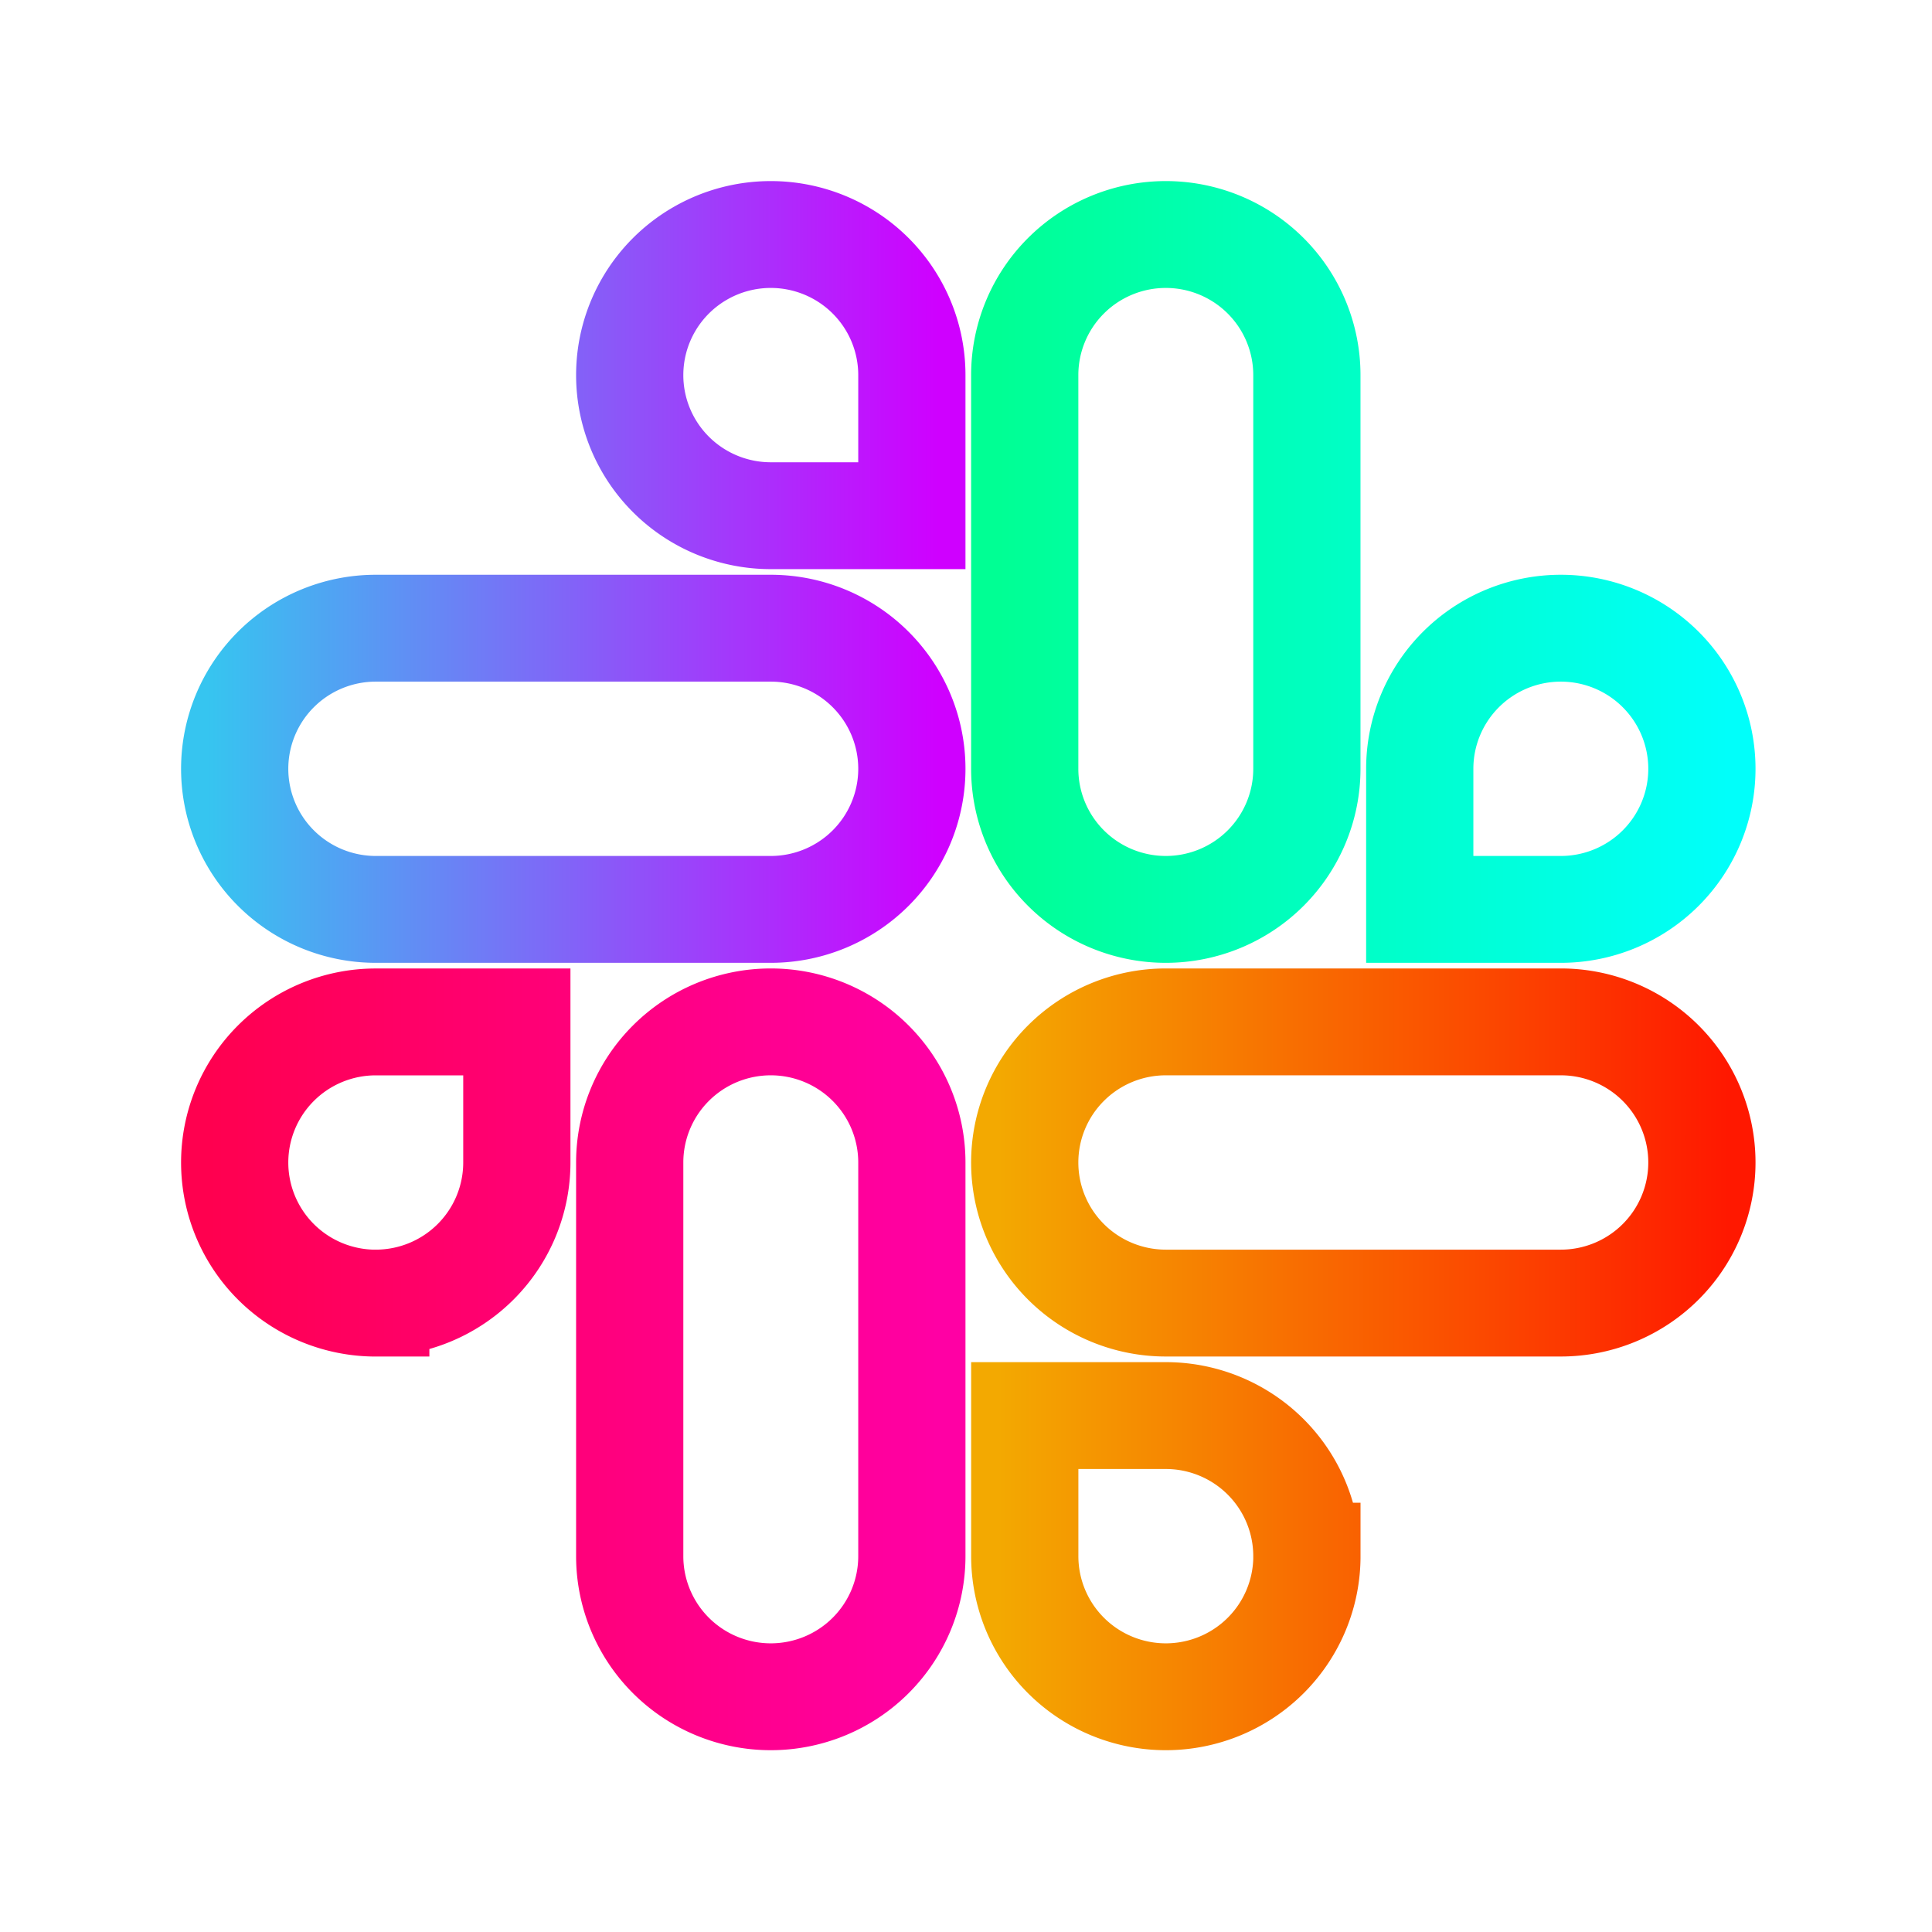 <?xml version="1.0" encoding="UTF-8" standalone="no"?>
<svg
   viewBox="0 0 16 16"
   version="1.1"
   id="svg11"
   sodipodi:docname="slack.svg"
   width="16"
   height="16"
   inkscape:version="1.3 (0e150ed6c4, 2023-07-21)"
   xmlns:inkscape="http://www.inkscape.org/namespaces/inkscape"
   xmlns:sodipodi="http://sodipodi.sourceforge.net/DTD/sodipodi-0.dtd"
   xmlns="http://www.w3.org/2000/svg"
   xmlns:svg="http://www.w3.org/2000/svg">
  <defs
     id="defs11" />
  <sodipodi:namedview
     id="namedview11"
     pagecolor="#ffffff"
     bordercolor="#000000"
     borderopacity="0.25"
     inkscape:showpageshadow="2"
     inkscape:pageopacity="0.0"
     inkscape:pagecheckerboard="0"
     inkscape:deskcolor="#d1d1d1"
     inkscape:zoom="22.597954"
     inkscape:cx="9.4698838"
     inkscape:cy="9.4477579"
     inkscape:window-width="1920"
     inkscape:window-height="994"
     inkscape:window-x="0"
     inkscape:window-y="0"
     inkscape:window-maximized="1"
     inkscape:current-layer="svg11" />
  <linearGradient
     id="a"
     gradientUnits="userSpaceOnUse"
     x1="24.829"
     x2="45.275"
     y1="12.948"
     y2="12.948">
    <stop
       offset="0"
       stop-color="#00ff94"
       id="stop1" />
    <stop
       offset="1"
       stop-color="#00fffa"
       id="stop2" />
  </linearGradient>
  <linearGradient
     id="b"
     gradientUnits="userSpaceOnUse"
     x1="24.829"
     x2="45.275"
     y1="35.052"
     y2="35.052">
    <stop
       offset="0"
       stop-color="#f3a901"
       id="stop3" />
    <stop
       offset="1"
       stop-color="#ff1800"
       id="stop4" />
  </linearGradient>
  <linearGradient
     id="c"
     gradientUnits="userSpaceOnUse"
     x1="2.725"
     x2="23.171"
     y1="35.052"
     y2="35.052">
    <stop
       offset="0"
       stop-color="#ff004f"
       id="stop5" />
    <stop
       offset="1"
       stop-color="#ff00a4"
       id="stop6" />
  </linearGradient>
  <linearGradient
     id="d"
     gradientUnits="userSpaceOnUse"
     x1="2.725"
     x2="23.171"
     y1="12.948"
     y2="12.948">
    <stop
       offset="0"
       stop-color="#36c5f0"
       id="stop7" />
    <stop
       offset="1"
       stop-color="#cf00ff"
       id="stop8" />
  </linearGradient>
  <g
     fill="none"
     stroke-width="3"
     id="g11"
     transform="matrix(0.296,0,0,0.295,0.915,0.917)">
    <path
       d="m 29.526,3.475 a 3.947,3.947 0 0 0 -3.947,3.947 v 11.052 a 3.947,3.947 0 0 0 3.947,3.947 3.947,3.947 0 0 0 3.947,-3.947 V 7.422 A 3.947,3.947 0 0 0 29.526,3.475 Z m 11.052,11.052 a 3.947,3.947 0 0 0 -3.947,3.947 v 3.947 h 3.947 a 3.947,3.947 0 0 0 3.947,-3.947 3.947,3.947 0 0 0 -3.947,-3.947 z"
       stroke="url(#a)"
       id="path8"
       style="stroke:url(#a)" />
    <path
       d="M 44.525,29.526 A 3.947,3.947 0 0 0 40.578,25.579 H 29.526 a 3.947,3.947 0 0 0 -3.947,3.947 3.947,3.947 0 0 0 3.947,3.947 h 11.052 a 3.947,3.947 0 0 0 3.947,-3.947 z M 33.473,40.578 A 3.947,3.947 0 0 0 29.526,36.631 H 25.58 v 3.947 a 3.947,3.947 0 0 0 3.947,3.947 3.947,3.947 0 0 0 3.947,-3.947 z"
       stroke="url(#b)"
       id="path9"
       style="stroke:url(#b)" />
    <path
       d="m 18.474,44.525 a 3.947,3.947 0 0 0 3.947,-3.947 V 29.526 a 3.947,3.947 0 0 0 -3.947,-3.947 3.947,3.947 0 0 0 -3.947,3.947 v 11.052 a 3.947,3.947 0 0 0 3.947,3.947 z M 7.422,33.473 a 3.947,3.947 0 0 0 3.947,-3.947 V 25.58 H 7.422 a 3.947,3.947 0 0 0 -3.947,3.947 3.947,3.947 0 0 0 3.947,3.947 z"
       stroke="url(#c)"
       id="path10"
       style="stroke:url(#c)" />
    <path
       d="m 3.475,18.474 a 3.947,3.947 0 0 0 3.947,3.947 h 11.052 a 3.947,3.947 0 0 0 3.947,-3.947 3.947,3.947 0 0 0 -3.947,-3.947 H 7.422 A 3.947,3.947 0 0 0 3.475,18.474 Z M 14.527,7.422 a 3.947,3.947 0 0 0 3.947,3.947 h 3.947 V 7.422 A 3.947,3.947 0 0 0 18.474,3.475 3.947,3.947 0 0 0 14.527,7.422 Z"
       stroke="url(#d)"
       id="path11"
       style="stroke:url(#d)" />
  </g>
</svg>
